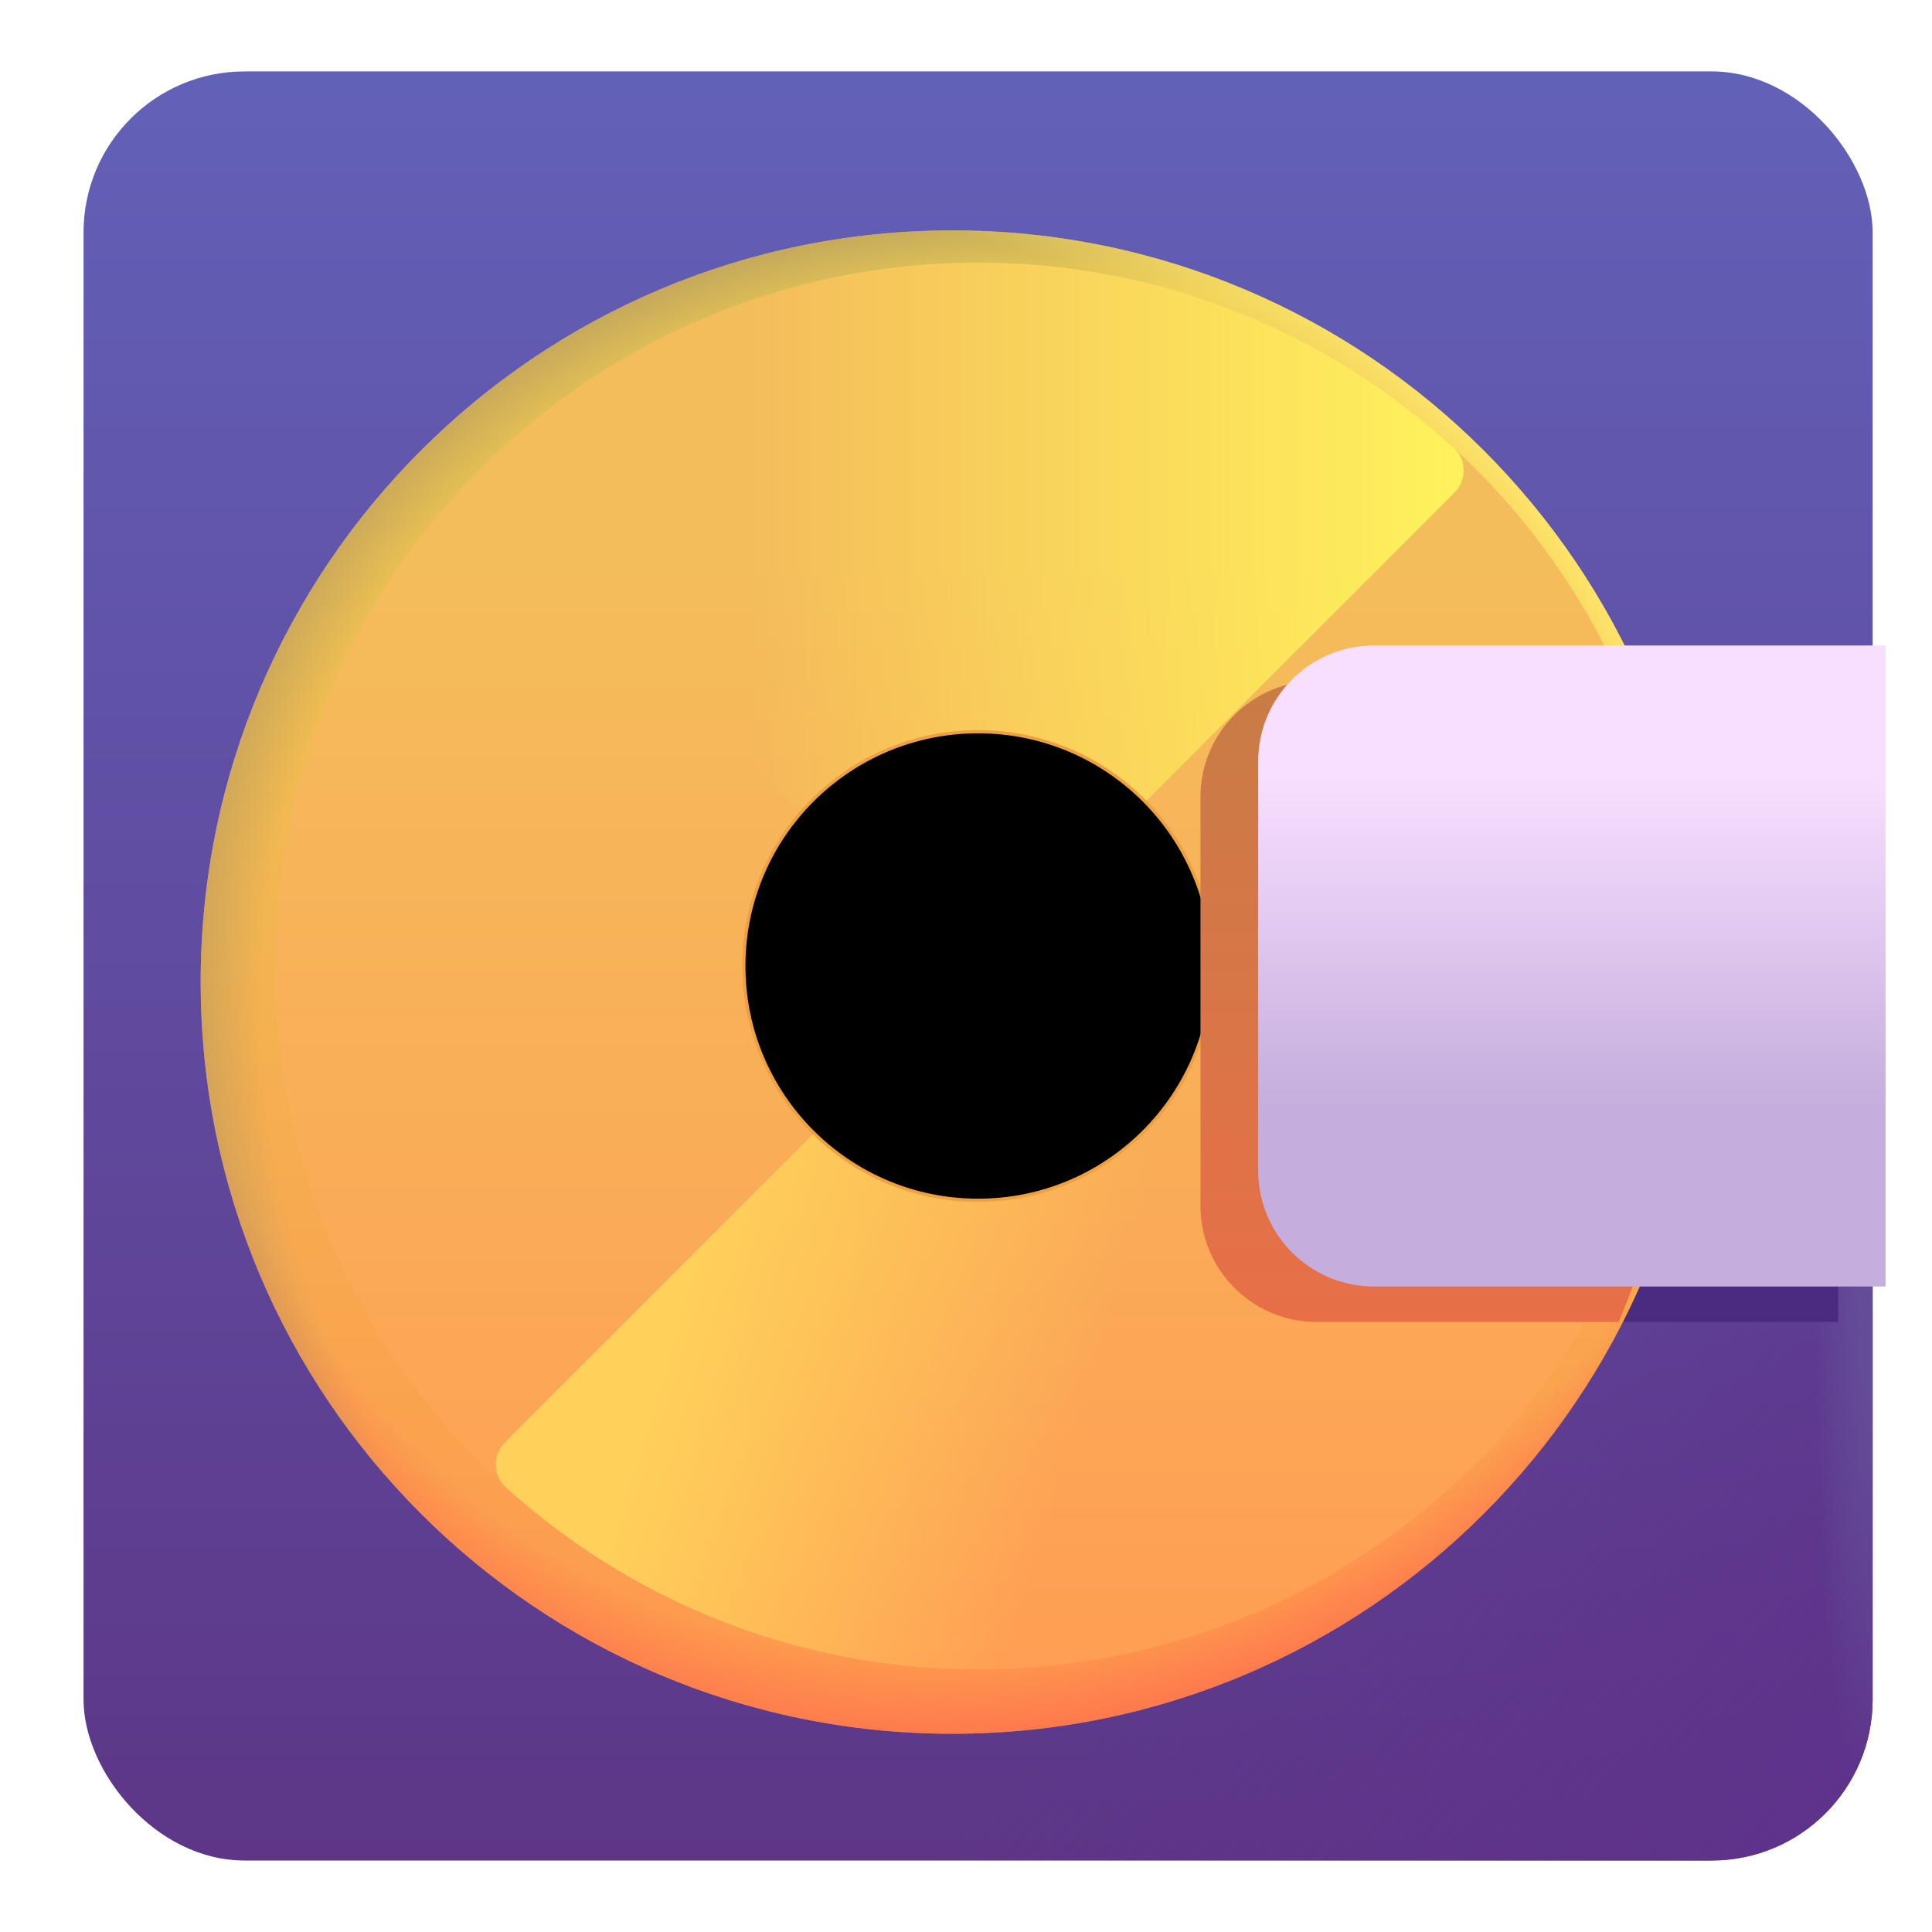 <svg viewBox="1 1 30 30" xmlns="http://www.w3.org/2000/svg">
<g filter="url(#filter0_ii_18_19772)">
<rect x="2.297" y="2.109" width="27.781" height="27.781" rx="2.5" fill="url(#paint0_linear_18_19772)"/>
</g>
<rect x="2.297" y="2.109" width="27.781" height="27.781" rx="2.5" fill="url(#paint1_linear_18_19772)"/>
<rect x="2.297" y="2.109" width="27.781" height="27.781" rx="2.5" fill="url(#paint2_radial_18_19772)"/>
<g filter="url(#filter1_f_18_19772)">
<path d="M29.544 11.574V21.527H21.601C20.607 21.527 19.801 20.721 19.801 19.727V13.374C19.801 12.38 20.607 11.574 21.601 11.574H29.544Z" fill="#4A2B7F"/>
</g>
<g filter="url(#filter2_d_18_19772)">
<path fill-rule="evenodd" clip-rule="evenodd" d="M16.188 27.672C22.634 27.672 27.86 22.446 27.86 16C27.86 9.554 22.634 4.328 16.188 4.328C9.742 4.328 4.516 9.554 4.516 16C4.516 22.446 9.742 27.672 16.188 27.672ZM16.188 18.758C17.711 18.758 18.946 17.523 18.946 16C18.946 14.477 17.711 13.242 16.188 13.242C14.665 13.242 13.43 14.477 13.43 16C13.43 17.523 14.665 18.758 16.188 18.758Z" fill="url(#paint3_linear_18_19772)"/>
<path fill-rule="evenodd" clip-rule="evenodd" d="M16.188 27.672C22.634 27.672 27.86 22.446 27.86 16C27.86 9.554 22.634 4.328 16.188 4.328C9.742 4.328 4.516 9.554 4.516 16C4.516 22.446 9.742 27.672 16.188 27.672ZM16.188 18.758C17.711 18.758 18.946 17.523 18.946 16C18.946 14.477 17.711 13.242 16.188 13.242C14.665 13.242 13.43 14.477 13.43 16C13.43 17.523 14.665 18.758 16.188 18.758Z" fill="url(#paint4_radial_18_19772)"/>
<path fill-rule="evenodd" clip-rule="evenodd" d="M16.188 27.672C22.634 27.672 27.86 22.446 27.86 16C27.86 9.554 22.634 4.328 16.188 4.328C9.742 4.328 4.516 9.554 4.516 16C4.516 22.446 9.742 27.672 16.188 27.672ZM16.188 18.758C17.711 18.758 18.946 17.523 18.946 16C18.946 14.477 17.711 13.242 16.188 13.242C14.665 13.242 13.43 14.477 13.43 16C13.43 17.523 14.665 18.758 16.188 18.758Z" fill="url(#paint5_radial_18_19772)"/>
<path fill-rule="evenodd" clip-rule="evenodd" d="M16.188 27.672C22.634 27.672 27.86 22.446 27.86 16C27.86 9.554 22.634 4.328 16.188 4.328C9.742 4.328 4.516 9.554 4.516 16C4.516 22.446 9.742 27.672 16.188 27.672ZM16.188 18.758C17.711 18.758 18.946 17.523 18.946 16C18.946 14.477 17.711 13.242 16.188 13.242C14.665 13.242 13.43 14.477 13.43 16C13.43 17.523 14.665 18.758 16.188 18.758Z" fill="url(#paint6_radial_18_19772)"/>
</g>
<g filter="url(#filter3_f_18_19772)">
<path fill-rule="evenodd" clip-rule="evenodd" d="M16.188 26.922C22.22 26.922 27.11 22.032 27.11 16C27.11 9.968 22.22 5.078 16.188 5.078C10.156 5.078 5.266 9.968 5.266 16C5.266 22.032 10.156 26.922 16.188 26.922ZM19.329 16C19.329 17.523 17.711 19.25 16.188 19.25C14.665 19.25 12.86 17.523 12.86 16C12.86 14.477 14.665 12.656 16.188 12.656C17.711 12.656 19.329 14.477 19.329 16Z" fill="url(#paint7_linear_18_19772)"/>
</g>
<path fill-rule="evenodd" clip-rule="evenodd" d="M16.188 19.613C18.184 19.613 19.801 17.996 19.801 16C19.801 14.004 18.184 12.387 16.188 12.387C14.193 12.387 12.575 14.004 12.575 16C12.575 17.996 14.193 19.613 16.188 19.613ZM18.946 16C18.946 17.523 17.711 18.758 16.188 18.758C14.665 18.758 13.43 17.523 13.43 16C13.43 14.477 14.665 13.242 16.188 13.242C17.711 13.242 18.946 14.477 18.946 16Z" fill="url(#paint8_radial_18_19772)"/>
<g filter="url(#filter4_f_18_19772)">
<path d="M13.445 13.648C14.108 12.876 15.091 12.387 16.188 12.387C17.198 12.387 18.111 12.801 18.766 13.469L23.582 8.653C23.777 8.458 23.778 8.141 23.575 7.955C21.631 6.169 19.037 5.078 16.188 5.078C13.172 5.078 10.442 6.301 8.465 8.277C8.4 8.342 8.336 8.408 8.272 8.475L13.445 13.648Z" fill="url(#paint9_linear_18_19772)"/>
</g>
<g filter="url(#filter5_f_18_19772)">
<path d="M18.54 18.743C17.908 19.285 17.087 19.613 16.188 19.613C15.202 19.613 14.309 19.218 13.657 18.578L8.843 23.392C8.648 23.587 8.647 23.906 8.852 24.092C10.791 25.85 13.364 26.922 16.188 26.922C18.827 26.922 21.247 25.986 23.135 24.428C23.334 24.264 23.527 24.093 23.713 23.916L18.54 18.743Z" fill="url(#paint10_linear_18_19772)"/>
</g>
<g filter="url(#filter6_f_18_19772)">
<path d="M16.188 19.638C18.198 19.638 19.826 18.009 19.826 16C19.826 13.991 18.198 12.362 16.188 12.362C14.179 12.362 12.55 13.991 12.55 16C12.55 18.009 14.179 19.638 16.188 19.638Z" stroke="#EFA141" stroke-width="0.05"/>
</g>
<g filter="url(#filter7_f_18_19772)">
<path d="M28.235 11.574C28.235 11.574 27.403 18.625 26.133 21.527H21.442C20.448 21.527 19.641 20.721 19.641 19.727V13.374C19.641 12.38 20.448 11.574 21.442 11.574H28.235Z" fill="url(#paint11_linear_18_19772)"/>
</g>
<g filter="url(#filter8_ii_18_19772)">
<path d="M30.079 11.023V20.977H22.137C21.142 20.977 20.337 20.171 20.337 19.177V12.823C20.337 11.829 21.142 11.023 22.137 11.023H30.079Z" fill="url(#paint12_linear_18_19772)"/>
</g>
<defs>
<filter id="filter0_ii_18_19772" x="1.797" y="2.109" width="28.781" height="27.781" filterUnits="userSpaceOnUse" color-interpolation-filters="sRGB">
<feFlood flood-opacity="0" result="BackgroundImageFix"/>
<feBlend mode="normal" in="SourceGraphic" in2="BackgroundImageFix" result="shape"/>
<feColorMatrix in="SourceAlpha" type="matrix" values="0 0 0 0 0 0 0 0 0 0 0 0 0 0 0 0 0 0 127 0" result="hardAlpha"/>
<feOffset dx="0.5"/>
<feGaussianBlur stdDeviation="0.25"/>
<feComposite in2="hardAlpha" operator="arithmetic" k2="-1" k3="1"/>
<feColorMatrix type="matrix" values="0 0 0 0 0.294 0 0 0 0 0.239 0 0 0 0 0.451 0 0 0 1 0"/>
<feBlend mode="normal" in2="shape" result="effect1_innerShadow_18_19772"/>
<feColorMatrix in="SourceAlpha" type="matrix" values="0 0 0 0 0 0 0 0 0 0 0 0 0 0 0 0 0 0 127 0" result="hardAlpha"/>
<feOffset dx="-0.5"/>
<feGaussianBlur stdDeviation="0.25"/>
<feComposite in2="hardAlpha" operator="arithmetic" k2="-1" k3="1"/>
<feColorMatrix type="matrix" values="0 0 0 0 0.439 0 0 0 0 0.459 0 0 0 0 0.757 0 0 0 1 0"/>
<feBlend mode="normal" in2="effect1_innerShadow_18_19772" result="effect2_innerShadow_18_19772"/>
</filter>
<filter id="filter1_f_18_19772" x="19.301" y="11.074" width="10.742" height="10.953" filterUnits="userSpaceOnUse" color-interpolation-filters="sRGB">
<feFlood flood-opacity="0" result="BackgroundImageFix"/>
<feBlend mode="normal" in="SourceGraphic" in2="BackgroundImageFix" result="shape"/>
<feGaussianBlur stdDeviation="0.25" result="effect1_foregroundBlur_18_19772"/>
</filter>
<filter id="filter2_d_18_19772" x="3.316" y="3.778" width="24.944" height="24.944" filterUnits="userSpaceOnUse" color-interpolation-filters="sRGB">
<feFlood flood-opacity="0" result="BackgroundImageFix"/>
<feColorMatrix in="SourceAlpha" type="matrix" values="0 0 0 0 0 0 0 0 0 0 0 0 0 0 0 0 0 0 127 0" result="hardAlpha"/>
<feOffset dx="-0.4" dy="0.25"/>
<feGaussianBlur stdDeviation="0.4"/>
<feComposite in2="hardAlpha" operator="out"/>
<feColorMatrix type="matrix" values="0 0 0 0 0.278 0 0 0 0 0.196 0 0 0 0 0.529 0 0 0 1 0"/>
<feBlend mode="normal" in2="BackgroundImageFix" result="effect1_dropShadow_18_19772"/>
<feBlend mode="normal" in="SourceGraphic" in2="effect1_dropShadow_18_19772" result="shape"/>
</filter>
<filter id="filter3_f_18_19772" x="5.016" y="4.828" width="22.344" height="22.344" filterUnits="userSpaceOnUse" color-interpolation-filters="sRGB">
<feFlood flood-opacity="0" result="BackgroundImageFix"/>
<feBlend mode="normal" in="SourceGraphic" in2="BackgroundImageFix" result="shape"/>
<feGaussianBlur stdDeviation="0.125" result="effect1_foregroundBlur_18_19772"/>
</filter>
<filter id="filter4_f_18_19772" x="8.022" y="4.828" width="15.955" height="9.07" filterUnits="userSpaceOnUse" color-interpolation-filters="sRGB">
<feFlood flood-opacity="0" result="BackgroundImageFix"/>
<feBlend mode="normal" in="SourceGraphic" in2="BackgroundImageFix" result="shape"/>
<feGaussianBlur stdDeviation="0.125" result="effect1_foregroundBlur_18_19772"/>
</filter>
<filter id="filter5_f_18_19772" x="8.448" y="18.328" width="15.516" height="8.844" filterUnits="userSpaceOnUse" color-interpolation-filters="sRGB">
<feFlood flood-opacity="0" result="BackgroundImageFix"/>
<feBlend mode="normal" in="SourceGraphic" in2="BackgroundImageFix" result="shape"/>
<feGaussianBlur stdDeviation="0.125" result="effect1_foregroundBlur_18_19772"/>
</filter>
<filter id="filter6_f_18_19772" x="12.425" y="12.237" width="7.527" height="7.527" filterUnits="userSpaceOnUse" color-interpolation-filters="sRGB">
<feFlood flood-opacity="0" result="BackgroundImageFix"/>
<feBlend mode="normal" in="SourceGraphic" in2="BackgroundImageFix" result="shape"/>
<feGaussianBlur stdDeviation="0.05" result="effect1_foregroundBlur_18_19772"/>
</filter>
<filter id="filter7_f_18_19772" x="18.641" y="10.574" width="10.594" height="11.953" filterUnits="userSpaceOnUse" color-interpolation-filters="sRGB">
<feFlood flood-opacity="0" result="BackgroundImageFix"/>
<feBlend mode="normal" in="SourceGraphic" in2="BackgroundImageFix" result="shape"/>
<feGaussianBlur stdDeviation="0.5" result="effect1_foregroundBlur_18_19772"/>
</filter>
<filter id="filter8_ii_18_19772" x="20.337" y="10.823" width="9.942" height="10.303" filterUnits="userSpaceOnUse" color-interpolation-filters="sRGB">
<feFlood flood-opacity="0" result="BackgroundImageFix"/>
<feBlend mode="normal" in="SourceGraphic" in2="BackgroundImageFix" result="shape"/>
<feColorMatrix in="SourceAlpha" type="matrix" values="0 0 0 0 0 0 0 0 0 0 0 0 0 0 0 0 0 0 127 0" result="hardAlpha"/>
<feOffset dy="0.2"/>
<feGaussianBlur stdDeviation="0.075"/>
<feComposite in2="hardAlpha" operator="arithmetic" k2="-1" k3="1"/>
<feColorMatrix type="matrix" values="0 0 0 0 0.949 0 0 0 0 0.914 0 0 0 0 0.988 0 0 0 1 0"/>
<feBlend mode="normal" in2="shape" result="effect1_innerShadow_18_19772"/>
<feColorMatrix in="SourceAlpha" type="matrix" values="0 0 0 0 0 0 0 0 0 0 0 0 0 0 0 0 0 0 127 0" result="hardAlpha"/>
<feOffset dx="0.2" dy="-0.2"/>
<feGaussianBlur stdDeviation="0.15"/>
<feComposite in2="hardAlpha" operator="arithmetic" k2="-1" k3="1"/>
<feColorMatrix type="matrix" values="0 0 0 0 0.714 0 0 0 0 0.565 0 0 0 0 0.824 0 0 0 1 0"/>
<feBlend mode="normal" in2="effect1_innerShadow_18_19772" result="effect2_innerShadow_18_19772"/>
</filter>
<linearGradient id="paint0_linear_18_19772" x1="16.188" y1="2.109" x2="16.188" y2="29.891" gradientUnits="userSpaceOnUse">
<stop stop-color="#6261B8"/>
<stop offset="1" stop-color="#5D3687"/>
</linearGradient>
<linearGradient id="paint1_linear_18_19772" x1="30.454" y1="29.891" x2="22.016" y2="22.5" gradientUnits="userSpaceOnUse">
<stop stop-color="#5E328B"/>
<stop offset="1" stop-color="#5E328B" stop-opacity="0"/>
</linearGradient>
<radialGradient id="paint2_radial_18_19772" cx="0" cy="0" r="1" gradientUnits="userSpaceOnUse" gradientTransform="translate(30.079 20.812) rotate(90) scale(8.438 0.937)">
<stop offset="0.196" stop-color="#644D98"/>
<stop offset="1" stop-color="#644D98" stop-opacity="0"/>
</radialGradient>
<linearGradient id="paint3_linear_18_19772" x1="16.188" y1="4.328" x2="16.188" y2="27.672" gradientUnits="userSpaceOnUse">
<stop stop-color="#E9CE53"/>
<stop offset="1" stop-color="#FF974E"/>
</linearGradient>
<radialGradient id="paint4_radial_18_19772" cx="0" cy="0" r="1" gradientUnits="userSpaceOnUse" gradientTransform="translate(17.204 12.125) rotate(113.08) scale(16.9 14.796)">
<stop offset="0.868" stop-color="#FF684C" stop-opacity="0"/>
<stop offset="0.987" stop-color="#FF684C"/>
</radialGradient>
<radialGradient id="paint5_radial_18_19772" cx="0" cy="0" r="1" gradientUnits="userSpaceOnUse" gradientTransform="translate(21.422 19.503) rotate(-148.057) scale(19.099 14.919)">
<stop offset="0.887" stop-color="#B99C5E" stop-opacity="0"/>
<stop offset="0.979" stop-color="#B99C5E"/>
</radialGradient>
<radialGradient id="paint6_radial_18_19772" cx="0" cy="0" r="1" gradientUnits="userSpaceOnUse" gradientTransform="translate(13.22 17.928) rotate(-37.405) scale(15.446)">
<stop offset="0.894" stop-color="#FFE86D" stop-opacity="0"/>
<stop offset="0.991" stop-color="#FFE86D"/>
</radialGradient>
<linearGradient id="paint7_linear_18_19772" x1="16.188" y1="9.688" x2="16.188" y2="26.922" gradientUnits="userSpaceOnUse">
<stop stop-color="#F4BD5B"/>
<stop offset="1" stop-color="#FF9E54"/>
</linearGradient>
<radialGradient id="paint8_radial_18_19772" cx="0" cy="0" r="1" gradientUnits="userSpaceOnUse" gradientTransform="translate(13.329 16) scale(7.688)">
<stop offset="0.62" stop-color="#F8AE59"/>
<stop offset="1" stop-color="#D48B52"/>
</radialGradient>
<linearGradient id="paint9_linear_18_19772" x1="23.728" y1="8.438" x2="12.641" y2="8.438" gradientUnits="userSpaceOnUse">
<stop stop-color="#FFF25C"/>
<stop offset="1" stop-color="#FFF25C" stop-opacity="0"/>
</linearGradient>
<linearGradient id="paint10_linear_18_19772" x1="12.172" y1="19.281" x2="18.36" y2="21.156" gradientUnits="userSpaceOnUse">
<stop stop-color="#FFD05A"/>
<stop offset="1" stop-color="#FFD05A" stop-opacity="0"/>
</linearGradient>
<linearGradient id="paint11_linear_18_19772" x1="24.515" y1="11.574" x2="24.515" y2="21.527" gradientUnits="userSpaceOnUse">
<stop stop-color="#E86F47" stop-opacity="0"/>
<stop offset="0" stop-color="#C87C46"/>
<stop offset="1" stop-color="#E86F47"/>
</linearGradient>
<linearGradient id="paint12_linear_18_19772" x1="25.208" y1="11.023" x2="25.208" y2="20.977" gradientUnits="userSpaceOnUse">
<stop offset="0.205" stop-color="#F8DFFF"/>
<stop offset="0.72" stop-color="#C5ADDD"/>
</linearGradient>
</defs>
</svg>
